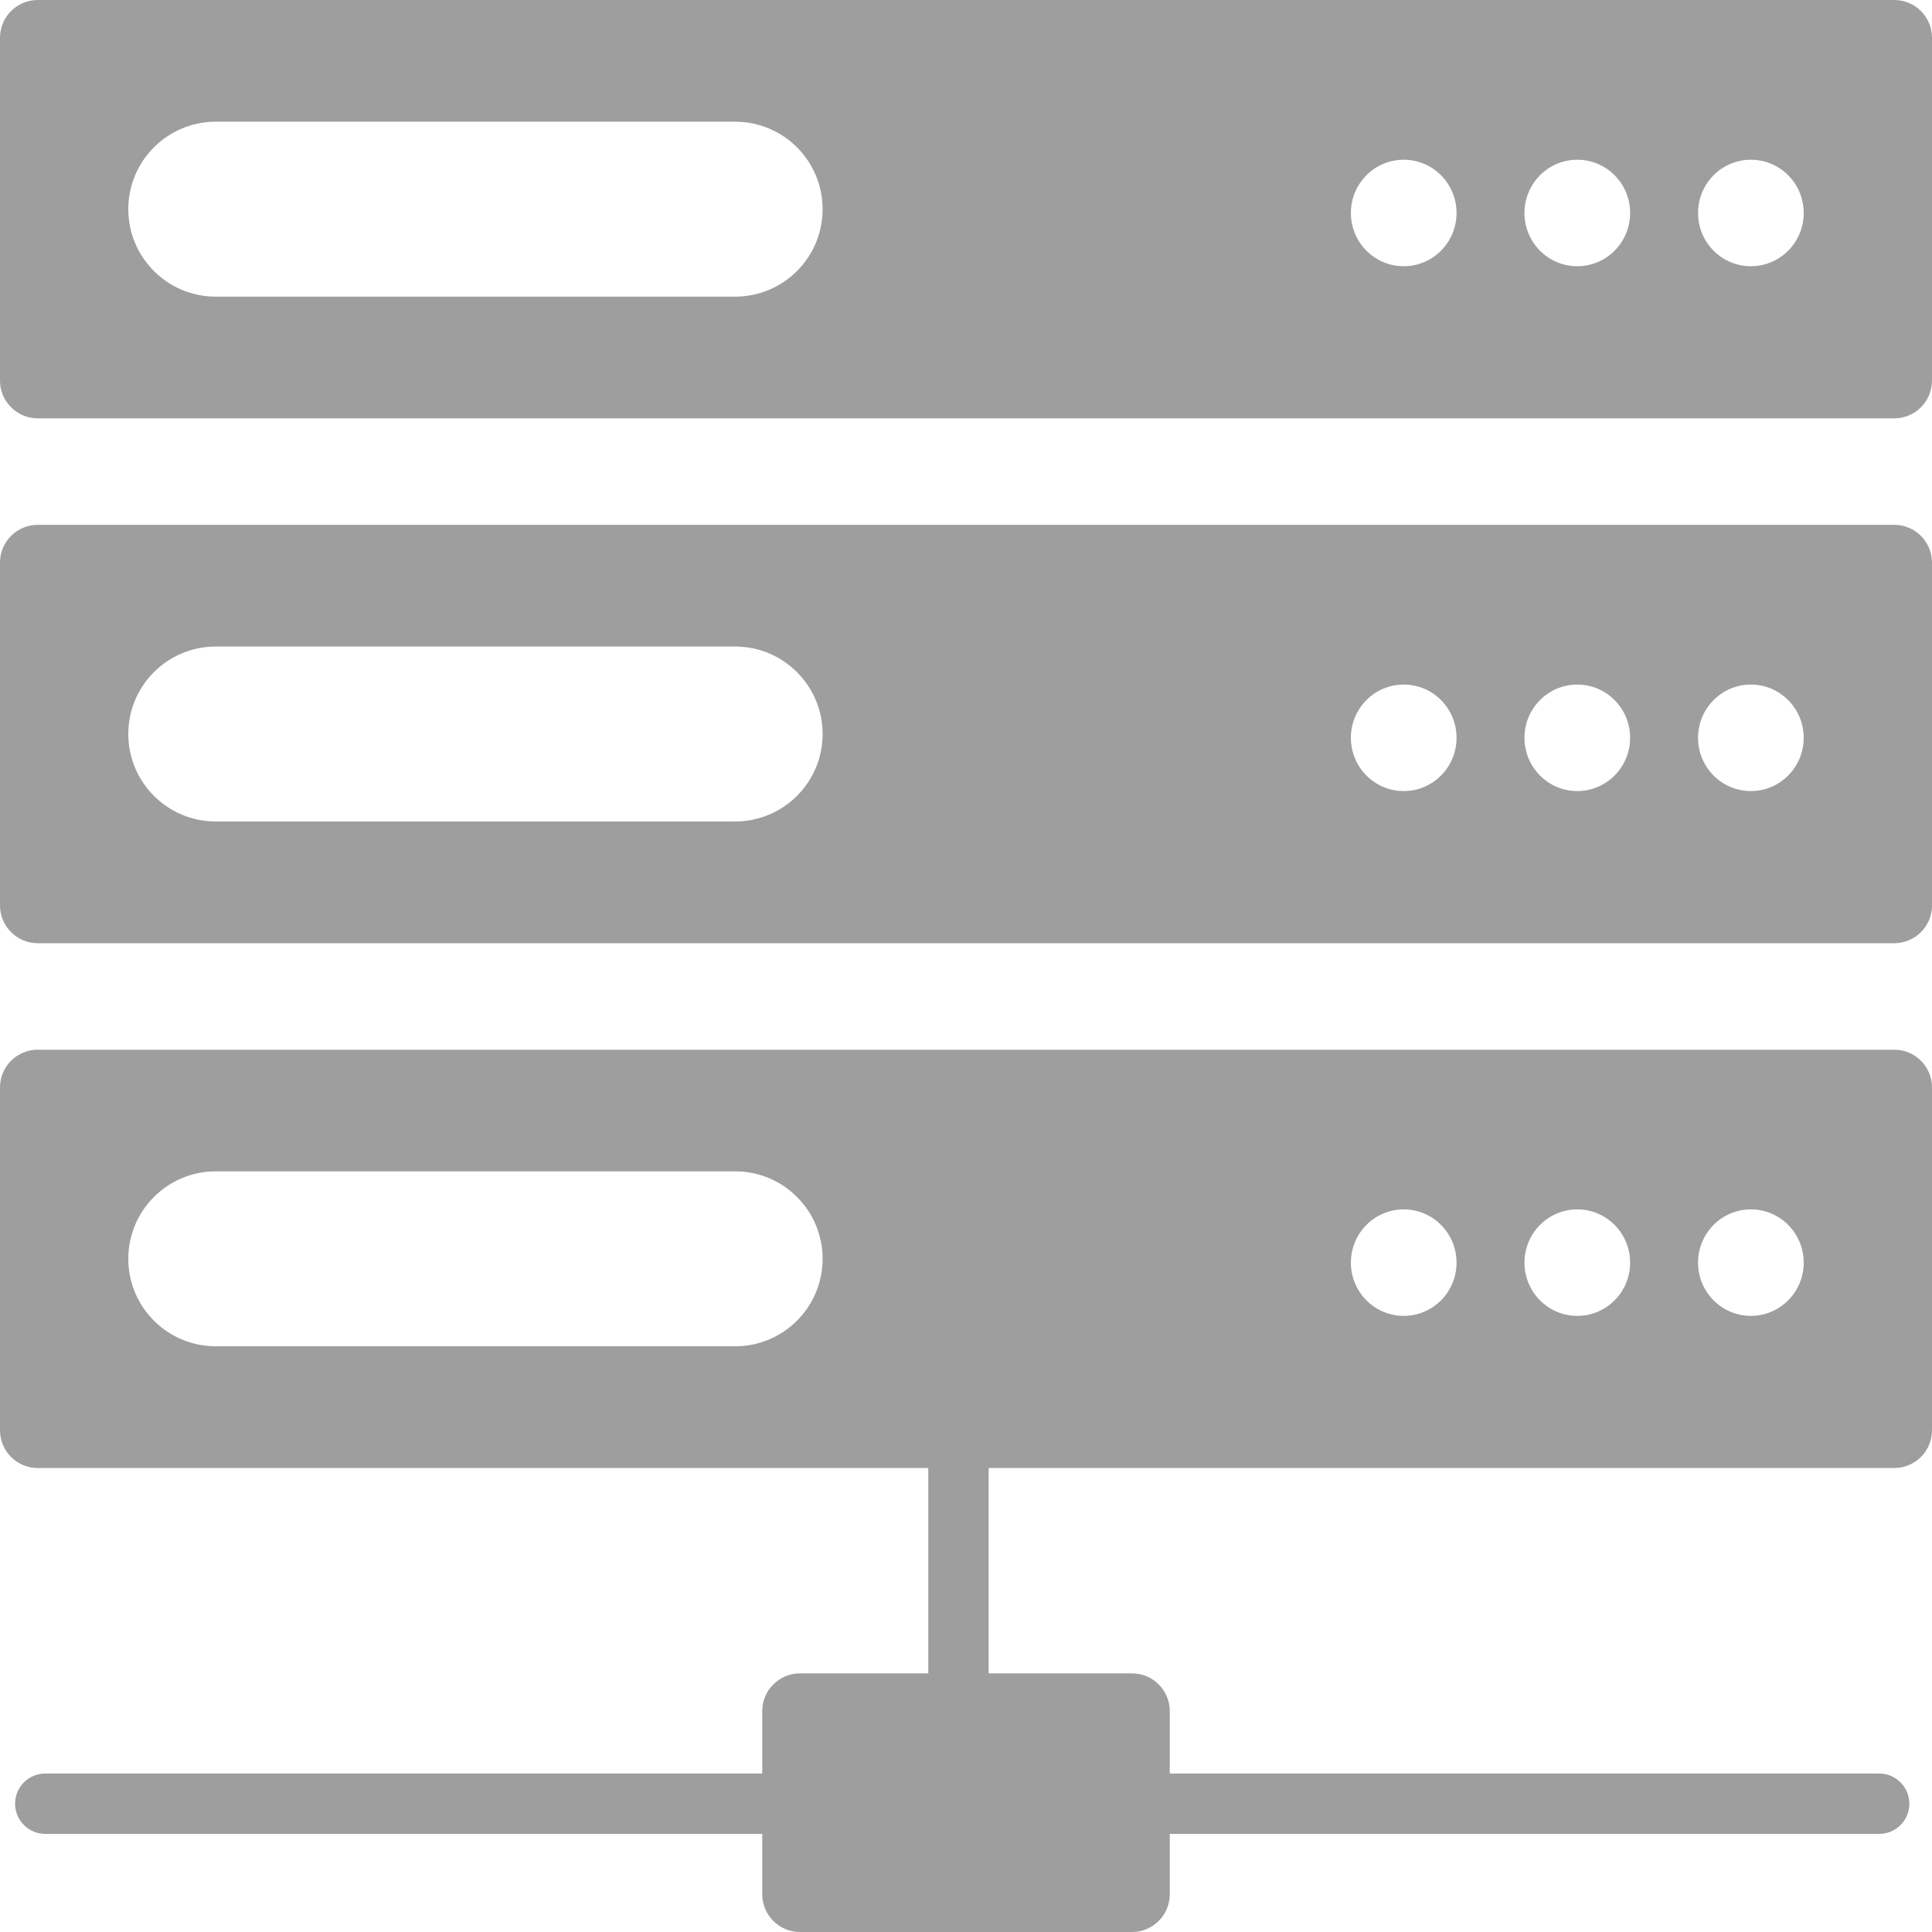 <?xml version="1.0" encoding="UTF-8" standalone="no"?>
<svg
   width="256"
   height="256"
   viewBox="0 0 256 256"
   fill="none"
   version="1.1"
   id="svg882"
   xml:space="preserve"
   xmlns="http://www.w3.org/2000/svg"
   xmlns:svg="http://www.w3.org/2000/svg"><defs
     id="defs886" /><path
     id="coordinator"
     style="fill:#9e9e9e;fill-opacity:1;fill-rule:evenodd"
     d="m 5,69.543 c -2.76,0 -5,2.239 -5,5 v 45.437 c 0,2.76 2.24,5 5,5 h 246 c 2.76,0 5,-2.24 5,-5 v -45.437 c 0,-2.761 -2.24,-5 -5,-5 z m 23.59,16.126 c -6.4,0 -11.59,5.19 -11.59,11.591 0,6.4 5.19,11.59 11.59,11.59 h 68.82 c 6.4,0 11.59,-5.19 11.59,-11.59 0,-6.401 -5.19,-11.591 -11.59,-11.591 z M 193,97.76 c 0,3.9 -3.13,7.06 -7,7.06 -3.87,0 -7,-3.16 -7,-7.06 0,-3.89 3.13,-7.051 7,-7.051 3.87,0 7,3.161 7,7.051 z m 16,7.06 c 3.87,0 7,-3.16 7,-7.06 0,-3.89 -3.13,-7.051 -7,-7.051 -3.87,0 -7,3.161 -7,7.051 0,3.9 3.13,7.06 7,7.06 z m 30,-7.06 c 0,3.9 -3.13,7.06 -7,7.06 -3.87,0 -7,-3.16 -7,-7.06 0,-3.89 3.13,-7.051 7,-7.051 3.87,0 7,3.161 7,7.051 z m -108,123.97 h 19 c 2.76,0 5,2.24 5,5 v 8.27 h 94 c 2.21,0 4,1.79 4,4 0,2.21 -1.79,4 -4,4 h -94 v 8 c 0,2.76 -2.24,5 -5,5 h -44 c -2.76,0 -5,-2.24 -5,-5 v -8 H 6 c -2.21,0 -4,-1.79 -4,-4 0,-2.21 1.79,-4 4,-4 h 95 v -8.27 c 0,-2.76 2.24,-5 5,-5 h 17 v -27.21 H 5 c -2.76,0 -5,-2.24 -5,-5 v -45.43 c 0,-2.76 2.24,-5 5,-5 h 246 c 2.76,0 5,2.24 5,5 v 45.43 c 0,2.76 -2.24,5 -5,5 H 131 Z m -114,-54.93 c 0,-6.4 5.19,-11.59 11.59,-11.59 h 68.82 c 6.4,0 11.59,5.19 11.59,11.59 0,6.4 -5.19,11.59 -11.59,11.59 H 28.59 c -6.4,0 -11.59,-5.19 -11.59,-11.59 z m 169,7.56 c 3.87,0 7,-3.16 7,-7.05 0,-3.9 -3.13,-7.06 -7,-7.06 -3.87,0 -7,3.16 -7,7.06 0,3.89 3.13,7.05 7,7.05 z m 30,-7.05 c 0,3.89 -3.13,7.05 -7,7.05 -3.87,0 -7,-3.16 -7,-7.05 0,-3.9 3.13,-7.06 7,-7.06 3.87,0 7,3.16 7,7.06 z m 16,7.05 c 3.87,0 7,-3.16 7,-7.05 0,-3.9 -3.13,-7.06 -7,-7.06 -3.87,0 -7,3.16 -7,7.06 0,3.89 3.13,7.05 7,7.05 z M 0,5 C 0,2.239 2.24,0 5,0 h 246 c 2.76,0 5,2.239 5,5 v 45.433 c 0,2.761 -2.24,5 -5,5 H 5 c -2.76,0 -5,-2.239 -5,-5 z m 17,22.717 c 0,-6.402 5.19,-11.591 11.59,-11.591 h 68.82 c 6.4,0 11.59,5.189 11.59,11.591 0,6.401 -5.19,11.59 -11.59,11.59 H 28.59 c -6.4,0 -11.59,-5.189 -11.59,-11.59 z m 169,7.559 c 3.87,0 7,-3.159 7,-7.056 0,-3.896 -3.13,-7.055 -7,-7.055 -3.87,0 -7,3.159 -7,7.055 0,3.897 3.13,7.056 7,7.056 z m 30,-7.056 c 0,3.897 -3.13,7.056 -7,7.056 -3.87,0 -7,-3.159 -7,-7.056 0,-3.896 3.13,-7.055 7,-7.055 3.87,0 7,3.159 7,7.055 z m 16,7.056 c 3.87,0 7,-3.159 7,-7.056 0,-3.896 -3.13,-7.055 -7,-7.055 -3.87,0 -7,3.159 -7,7.055 0,3.897 3.13,7.056 7,7.056 z" /></svg>
